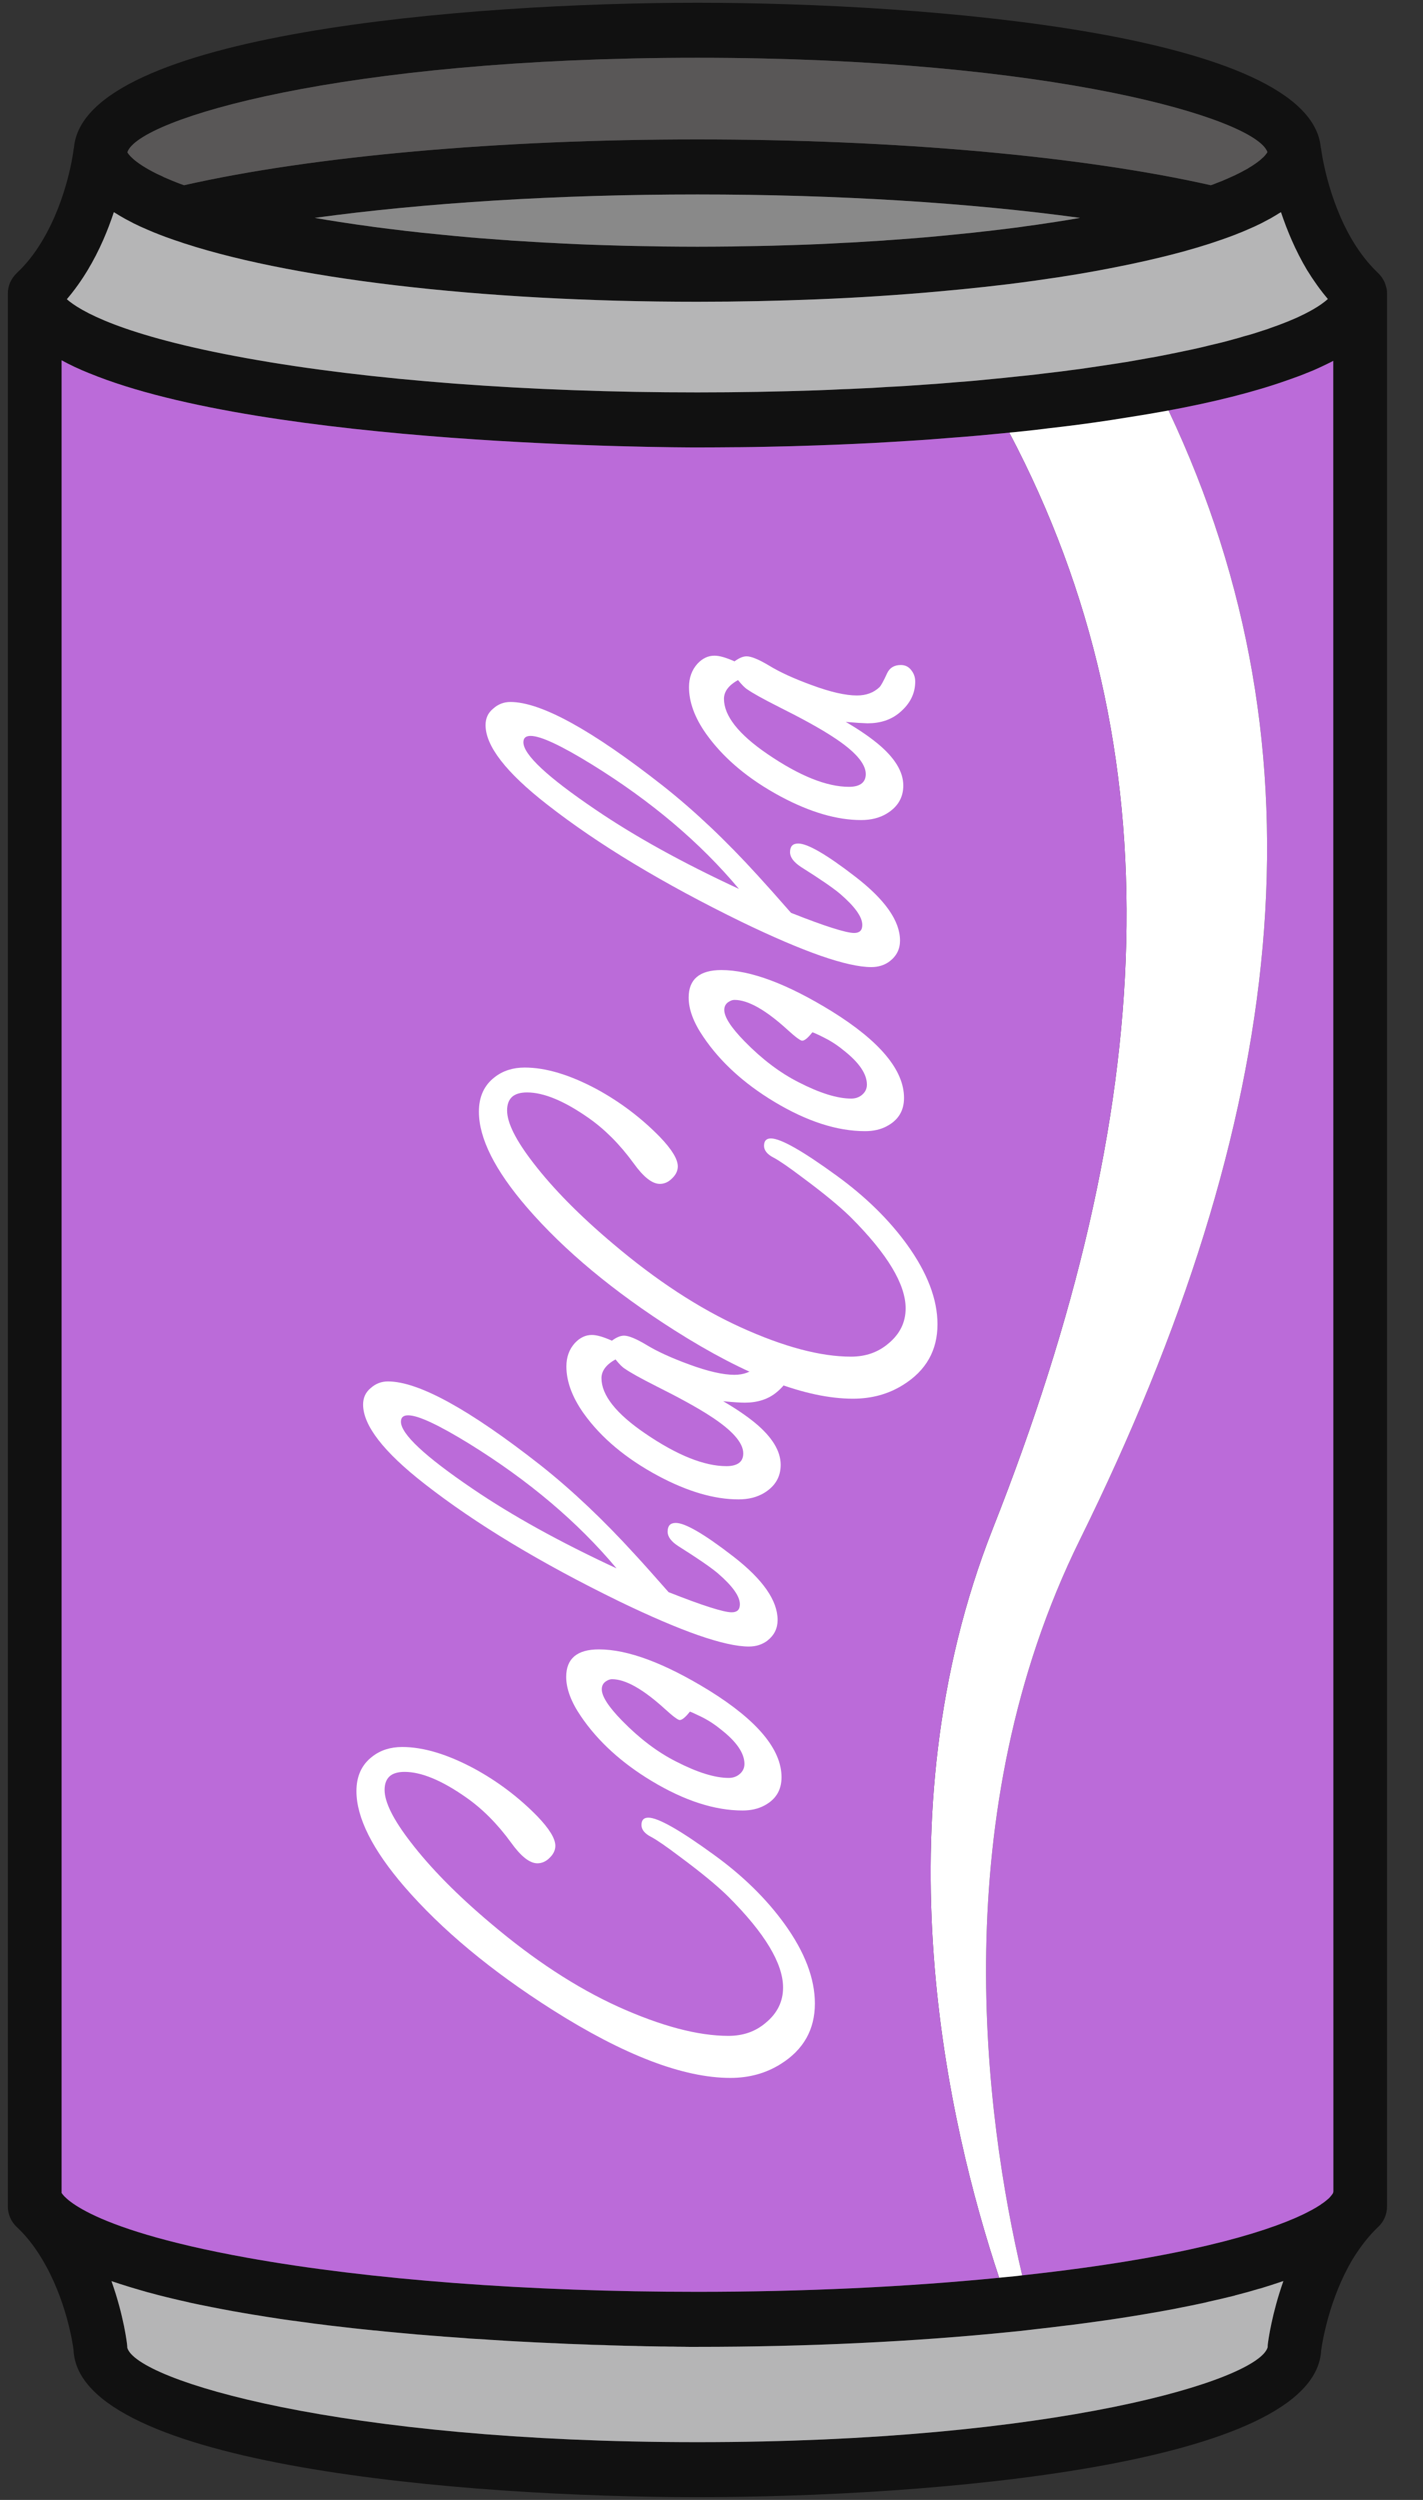 <svg width="37" height="65" viewBox="0 0 37 65" fill="none" xmlns="http://www.w3.org/2000/svg">
<rect x="0" y="0" width="37" height="65" fill="#333333" stroke="none"/>
<g clip-path="url(#clip0_75124_6641)">
<path d="M36.064 7.628V57.372C36.064 57.572 35.983 57.764 35.838 57.898C35.6 58.124 35.377 58.405 35.175 58.734C34.563 59.755 34.381 60.903 34.353 61.103C34.208 64.122 24.113 64.928 18.133 64.928C12.147 64.928 2.032 64.119 1.912 61.097C1.89 60.917 1.714 59.764 1.09 58.731C0.895 58.405 0.674 58.124 0.433 57.901C0.288 57.764 0.204 57.572 0.204 57.372V7.631C0.204 7.528 0.226 7.434 0.263 7.345C0.266 7.336 0.271 7.331 0.274 7.325C0.291 7.288 0.31 7.253 0.333 7.222C0.341 7.208 0.349 7.199 0.358 7.188C0.377 7.162 0.4 7.136 0.425 7.113C0.428 7.11 0.431 7.105 0.433 7.102C0.677 6.876 0.897 6.598 1.09 6.275C1.767 5.153 1.915 3.889 1.915 3.874C1.918 3.863 1.923 3.848 1.923 3.837C2.189 0.87 12.189 0.072 18.133 0.072C24.079 0.072 34.077 0.87 34.342 3.837C34.345 3.848 34.351 3.86 34.351 3.874C34.353 3.886 34.51 5.162 35.178 6.272C35.368 6.587 35.584 6.861 35.818 7.085L35.83 7.096C35.832 7.099 35.835 7.102 35.838 7.105L35.841 7.107C35.871 7.139 35.899 7.17 35.927 7.208C35.933 7.213 35.936 7.222 35.941 7.23C35.961 7.262 35.98 7.293 35.997 7.328C36 7.336 36.006 7.345 36.008 7.356C36.022 7.391 36.034 7.428 36.042 7.465C36.045 7.474 36.047 7.482 36.05 7.491C36.05 7.497 36.053 7.505 36.056 7.511C36.062 7.551 36.064 7.588 36.064 7.628ZM34.669 56.974L34.666 9.382C34.658 9.388 34.65 9.391 34.641 9.396C34.524 9.457 34.392 9.52 34.255 9.582C34.18 9.617 34.085 9.657 33.981 9.697C33.839 9.757 33.68 9.814 33.509 9.874C33.501 9.877 33.492 9.88 33.484 9.883C32.592 10.2 31.53 10.461 30.384 10.673C30.031 10.738 29.671 10.799 29.302 10.856C28.776 10.942 28.222 11.022 27.633 11.093L27.264 11.136C27.023 11.168 26.771 11.196 26.514 11.222C26.425 11.231 26.335 11.242 26.243 11.248C26.14 11.259 26.039 11.271 25.936 11.279C25.645 11.308 25.343 11.336 25.041 11.359L24.781 11.379C24.563 11.396 24.342 11.414 24.121 11.431C23.976 11.442 23.811 11.451 23.646 11.462C23.498 11.471 23.338 11.482 23.173 11.491C22.86 11.511 22.533 11.528 22.206 11.543C21.893 11.557 21.58 11.568 21.258 11.58C20.814 11.597 20.364 11.608 19.908 11.617C19.676 11.623 19.441 11.625 19.204 11.628H19.137C18.804 11.631 18.468 11.634 18.133 11.634C17.56 11.634 6.942 11.605 2.323 9.706C2.32 9.706 2.32 9.706 2.32 9.706C2.06 9.6 1.82 9.488 1.602 9.368V57.017C1.608 57.017 2.032 57.91 6.424 58.702C9.598 59.275 13.755 59.589 18.133 59.589C20.859 59.589 23.568 59.463 25.98 59.223C26.039 59.217 26.095 59.212 26.151 59.206C26.296 59.192 26.439 59.18 26.579 59.16C26.607 59.16 26.634 59.154 26.662 59.151C30.727 58.705 32.858 58.064 33.873 57.581C33.875 57.578 33.875 57.578 33.878 57.578C33.923 57.555 33.968 57.535 34.01 57.512C34.015 57.509 34.021 57.506 34.026 57.503C34.063 57.483 34.099 57.466 34.13 57.449C34.141 57.443 34.149 57.438 34.158 57.432C34.186 57.418 34.214 57.4 34.239 57.386C34.25 57.377 34.261 57.372 34.27 57.366C34.292 57.352 34.314 57.337 34.334 57.326C34.345 57.317 34.356 57.309 34.367 57.3C34.384 57.292 34.401 57.28 34.415 57.269C34.426 57.26 34.437 57.252 34.448 57.243C34.46 57.234 34.474 57.223 34.485 57.214C34.496 57.206 34.504 57.197 34.516 57.189C34.524 57.18 34.535 57.172 34.544 57.166L34.569 57.14C34.577 57.131 34.583 57.126 34.588 57.117C34.597 57.109 34.605 57.1 34.611 57.091C34.616 57.086 34.622 57.08 34.624 57.074C34.63 57.069 34.636 57.06 34.641 57.051C34.644 57.046 34.65 57.04 34.653 57.037C34.655 57.028 34.658 57.023 34.661 57.017C34.664 57.011 34.666 57.005 34.666 57.003C34.666 56.994 34.669 56.983 34.669 56.974ZM34.527 7.774C34.334 7.548 34.155 7.296 33.987 7.024C33.682 6.515 33.464 5.986 33.308 5.517C33.297 5.522 33.283 5.531 33.269 5.539C33.193 5.588 33.112 5.634 33.028 5.683C33.003 5.697 32.978 5.708 32.953 5.723C32.849 5.78 32.743 5.834 32.628 5.886C32.614 5.891 32.598 5.9 32.584 5.906C32.48 5.951 32.371 6 32.259 6.046C32.226 6.057 32.192 6.072 32.159 6.086C32.027 6.137 31.896 6.186 31.753 6.235C30.987 6.504 30.068 6.738 29.025 6.944C28.385 7.073 27.7 7.188 26.973 7.288C26.928 7.296 26.881 7.302 26.833 7.308C26.053 7.416 25.226 7.505 24.362 7.582C23.363 7.671 22.318 7.74 21.236 7.783C20.23 7.823 19.192 7.846 18.133 7.846C12.497 7.846 7.406 7.245 4.515 6.235C4.372 6.186 4.238 6.137 4.11 6.086C4.076 6.072 4.043 6.057 4.009 6.046C3.897 6 3.788 5.951 3.685 5.906C3.671 5.9 3.654 5.891 3.64 5.886C3.525 5.834 3.419 5.78 3.316 5.723C3.291 5.711 3.265 5.697 3.24 5.683C3.156 5.637 3.078 5.588 3.003 5.542C2.989 5.534 2.972 5.525 2.961 5.517C2.807 5.986 2.589 6.512 2.281 7.022C2.116 7.296 1.935 7.551 1.739 7.78C2.063 8.066 3.12 8.721 6.427 9.316C9.598 9.889 13.758 10.203 18.133 10.203C19.19 10.203 20.23 10.183 21.247 10.149C21.476 10.14 21.697 10.132 21.918 10.12C22.03 10.117 22.142 10.112 22.251 10.106C22.536 10.095 22.818 10.08 23.095 10.06C23.255 10.052 23.408 10.046 23.559 10.035C23.618 10.032 23.671 10.026 23.727 10.023C23.797 10.02 23.867 10.014 23.939 10.009C23.965 10.006 23.99 10.006 24.015 10.003C24.247 9.989 24.462 9.972 24.675 9.954L24.912 9.934C24.921 9.934 24.932 9.934 24.943 9.932C25.234 9.912 25.525 9.883 25.807 9.854C26.003 9.837 26.187 9.817 26.372 9.797C26.62 9.771 26.861 9.748 27.099 9.717L27.434 9.677C27.482 9.671 27.529 9.665 27.577 9.66C27.742 9.637 27.904 9.617 28.063 9.597C28.169 9.58 28.273 9.565 28.376 9.551C28.474 9.537 28.572 9.522 28.667 9.508C28.807 9.488 28.944 9.465 29.081 9.445C29.148 9.434 29.215 9.422 29.279 9.414C29.38 9.396 29.478 9.379 29.576 9.362C29.693 9.342 29.813 9.319 29.928 9.299L29.984 9.291C30.112 9.265 30.244 9.242 30.367 9.216C30.398 9.21 30.431 9.205 30.462 9.196C30.512 9.188 30.557 9.179 30.604 9.168C30.677 9.153 30.75 9.139 30.822 9.122C30.884 9.11 30.943 9.096 31.001 9.085C31.063 9.07 31.116 9.059 31.172 9.047C31.203 9.039 31.236 9.033 31.267 9.025C31.32 9.013 31.37 8.999 31.421 8.987C31.658 8.933 31.874 8.879 32.078 8.821C32.175 8.796 32.262 8.77 32.346 8.744C32.458 8.716 32.561 8.684 32.659 8.653C32.721 8.633 32.779 8.615 32.835 8.595C32.858 8.59 32.88 8.581 32.9 8.575C32.953 8.558 33.003 8.541 33.053 8.521C33.12 8.498 33.182 8.475 33.246 8.452C33.255 8.449 33.266 8.447 33.274 8.441C33.299 8.432 33.322 8.424 33.344 8.415C33.408 8.389 33.47 8.366 33.529 8.341C33.545 8.335 33.562 8.326 33.576 8.321C33.643 8.292 33.708 8.266 33.766 8.238C33.769 8.238 33.769 8.235 33.772 8.235C34.18 8.046 34.404 7.886 34.527 7.774ZM33.369 59.309C33.355 59.315 33.339 59.32 33.325 59.323C33.148 59.383 32.967 59.443 32.774 59.501C32.763 59.504 32.749 59.506 32.737 59.509C32.539 59.569 32.332 59.627 32.117 59.681C32.108 59.684 32.1 59.687 32.092 59.689C31.876 59.744 31.653 59.795 31.421 59.847C31.395 59.852 31.37 59.861 31.342 59.867C31.119 59.916 30.887 59.964 30.646 60.01C30.61 60.019 30.571 60.024 30.535 60.033C30.297 60.079 30.051 60.121 29.799 60.164C29.755 60.173 29.71 60.179 29.665 60.187C29.411 60.23 29.151 60.27 28.882 60.31C28.835 60.316 28.79 60.322 28.742 60.33C28.468 60.37 28.186 60.408 27.895 60.445C27.856 60.45 27.817 60.456 27.778 60.459C27.487 60.496 27.191 60.531 26.883 60.565C26.866 60.568 26.85 60.571 26.833 60.571C26.825 60.574 26.816 60.574 26.811 60.574C26.643 60.596 26.467 60.614 26.285 60.631C23.788 60.886 20.968 61.02 18.133 61.02H17.923C17.881 61.02 17.831 61.02 17.778 61.017H17.719C17.657 61.017 17.596 61.017 17.523 61.014C17.521 61.014 17.518 61.014 17.518 61.014C17.448 61.014 17.372 61.014 17.291 61.011H17.21C17.126 61.008 17.043 61.008 16.95 61.006H16.931C16.841 61.006 16.746 61.003 16.651 61C16.612 61 16.576 61 16.537 60.997C16.436 60.994 16.335 60.994 16.226 60.991C16.212 60.989 16.198 60.989 16.184 60.989C16.078 60.986 15.966 60.983 15.851 60.98C15.81 60.977 15.768 60.977 15.723 60.974C15.617 60.971 15.508 60.968 15.393 60.966C15.357 60.963 15.32 60.963 15.284 60.96C15.169 60.957 15.052 60.951 14.934 60.948C14.884 60.946 14.837 60.943 14.789 60.943C14.669 60.937 14.546 60.931 14.423 60.925C14.378 60.925 14.336 60.923 14.291 60.92C14.166 60.914 14.04 60.908 13.911 60.903L13.752 60.894C13.623 60.888 13.495 60.88 13.363 60.874C13.31 60.871 13.257 60.868 13.204 60.865C13.073 60.857 12.941 60.848 12.807 60.84C12.748 60.837 12.69 60.834 12.631 60.828C12.491 60.82 12.348 60.811 12.206 60.803C12.161 60.8 12.114 60.794 12.069 60.791C11.926 60.782 11.784 60.771 11.638 60.76C11.577 60.757 11.515 60.751 11.454 60.745C11.309 60.737 11.163 60.722 11.018 60.711C10.967 60.708 10.917 60.702 10.867 60.7C10.722 60.685 10.573 60.674 10.425 60.659C10.364 60.654 10.302 60.648 10.241 60.642C10.087 60.628 9.933 60.614 9.779 60.596C9.737 60.594 9.695 60.591 9.656 60.585C9.5 60.568 9.343 60.554 9.187 60.536C9.128 60.528 9.072 60.522 9.013 60.516C8.857 60.499 8.7 60.479 8.544 60.462C8.502 60.456 8.46 60.45 8.418 60.445C8.264 60.428 8.11 60.408 7.957 60.385C7.898 60.379 7.842 60.37 7.783 60.362C7.624 60.342 7.462 60.319 7.302 60.296C7.272 60.29 7.241 60.285 7.213 60.282C7.054 60.259 6.897 60.233 6.74 60.207C6.687 60.199 6.634 60.19 6.581 60.182C6.419 60.156 6.26 60.127 6.1 60.099C6.078 60.096 6.055 60.093 6.033 60.087C5.877 60.059 5.72 60.03 5.566 59.998C5.519 59.99 5.468 59.981 5.421 59.97C5.261 59.938 5.105 59.907 4.951 59.873C4.937 59.87 4.92 59.867 4.904 59.861C4.753 59.83 4.604 59.792 4.456 59.758C4.414 59.747 4.37 59.738 4.328 59.727C4.174 59.689 4.023 59.649 3.875 59.609C3.869 59.609 3.861 59.606 3.852 59.604C3.71 59.563 3.57 59.523 3.43 59.481C3.394 59.469 3.355 59.458 3.316 59.446C3.176 59.403 3.036 59.358 2.902 59.312C2.902 59.312 2.902 59.312 2.899 59.312C3.223 60.222 3.305 60.954 3.305 60.966C3.307 60.991 3.31 61.017 3.31 61.043C3.548 61.89 8.848 63.498 18.133 63.498C27.42 63.498 32.721 61.89 32.961 61.029C32.961 61 32.961 60.983 32.964 60.954C32.978 60.845 33.07 60.156 33.369 59.309ZM32.953 3.957C32.953 3.957 32.953 3.954 32.953 3.957C32.654 3.087 27.359 1.502 18.133 1.502C8.885 1.502 3.587 3.096 3.313 3.96C3.33 3.992 3.458 4.212 4.076 4.518C4.079 4.518 4.079 4.518 4.082 4.521C4.129 4.544 4.18 4.567 4.233 4.59C4.244 4.595 4.252 4.601 4.263 4.607C4.311 4.627 4.361 4.65 4.412 4.67C4.431 4.678 4.451 4.687 4.47 4.695C4.523 4.715 4.579 4.738 4.635 4.761C4.66 4.77 4.68 4.778 4.705 4.787C4.73 4.796 4.758 4.807 4.786 4.816C8.127 4.06 12.972 3.625 18.133 3.625C23.296 3.625 28.139 4.06 31.482 4.816C31.507 4.807 31.532 4.798 31.558 4.79C31.586 4.778 31.611 4.77 31.636 4.758C31.686 4.738 31.737 4.718 31.784 4.701C31.815 4.687 31.84 4.675 31.868 4.664C31.91 4.647 31.949 4.63 31.985 4.612C32.013 4.601 32.038 4.59 32.064 4.578C32.1 4.561 32.134 4.547 32.164 4.529C32.19 4.518 32.212 4.507 32.234 4.495C32.265 4.481 32.293 4.464 32.321 4.449C32.34 4.438 32.36 4.426 32.38 4.418C32.408 4.404 32.43 4.389 32.455 4.375C32.472 4.363 32.489 4.355 32.505 4.343C32.528 4.329 32.55 4.318 32.57 4.303C32.584 4.295 32.598 4.283 32.612 4.275C32.631 4.263 32.648 4.249 32.665 4.238C32.679 4.229 32.69 4.22 32.701 4.212C32.718 4.2 32.732 4.186 32.749 4.175C32.757 4.169 32.765 4.16 32.774 4.155C32.793 4.137 32.813 4.12 32.83 4.103C32.835 4.1 32.838 4.097 32.841 4.095L32.891 4.043C32.897 4.034 32.902 4.029 32.908 4.02C32.914 4.014 32.916 4.012 32.919 4.006C32.925 4 32.928 3.994 32.933 3.989C32.936 3.986 32.939 3.98 32.941 3.977C32.944 3.974 32.944 3.969 32.947 3.966C32.95 3.963 32.95 3.96 32.953 3.957ZM27.44 5.771C27.66 5.737 27.873 5.703 28.083 5.665C25.22 5.273 21.762 5.056 18.133 5.056C14.507 5.056 11.049 5.273 8.183 5.665C8.393 5.703 8.608 5.737 8.829 5.771C8.885 5.78 8.943 5.788 9.002 5.797C9.201 5.828 9.399 5.857 9.603 5.883C9.648 5.889 9.693 5.897 9.74 5.903C9.981 5.934 10.227 5.966 10.475 5.994C10.534 6.003 10.593 6.009 10.652 6.014C10.864 6.04 11.076 6.063 11.295 6.083C11.351 6.089 11.406 6.095 11.462 6.1C11.722 6.126 11.988 6.152 12.254 6.175C12.309 6.178 12.365 6.183 12.421 6.189C12.648 6.206 12.877 6.223 13.106 6.24C13.173 6.243 13.238 6.249 13.302 6.255C13.579 6.272 13.858 6.289 14.138 6.306C14.185 6.309 14.233 6.309 14.28 6.312C14.524 6.326 14.77 6.338 15.016 6.349C15.088 6.352 15.164 6.355 15.236 6.358C15.524 6.369 15.815 6.378 16.106 6.386C16.137 6.386 16.167 6.389 16.198 6.389C16.464 6.395 16.732 6.401 17.001 6.404C17.079 6.406 17.157 6.406 17.235 6.409C17.535 6.412 17.834 6.415 18.133 6.415C18.435 6.415 18.734 6.412 19.033 6.409C19.111 6.406 19.19 6.406 19.268 6.404C19.536 6.401 19.805 6.395 20.07 6.389C20.101 6.389 20.132 6.386 20.16 6.386C20.453 6.378 20.744 6.369 21.032 6.358C21.105 6.355 21.177 6.352 21.253 6.349C21.499 6.338 21.742 6.326 21.985 6.312C22.033 6.309 22.083 6.309 22.131 6.306C22.41 6.289 22.69 6.272 22.964 6.255C23.031 6.249 23.095 6.243 23.162 6.24C23.392 6.223 23.621 6.206 23.844 6.189C23.9 6.183 23.959 6.178 24.015 6.175C24.28 6.152 24.546 6.126 24.806 6.1C24.862 6.095 24.918 6.089 24.974 6.083C25.189 6.063 25.404 6.04 25.614 6.014C25.673 6.009 25.734 6.003 25.793 5.994C26.042 5.966 26.288 5.934 26.528 5.903C26.576 5.897 26.62 5.889 26.665 5.883C26.869 5.857 27.068 5.828 27.264 5.797C27.322 5.788 27.381 5.78 27.44 5.771Z" fill="#111111"/>
<path d="M33.986 7.024C34.154 7.296 34.333 7.548 34.526 7.774C34.403 7.886 34.179 8.046 33.771 8.235C33.768 8.235 33.768 8.238 33.766 8.238C33.707 8.266 33.643 8.292 33.575 8.321C33.562 8.326 33.545 8.335 33.528 8.341C33.469 8.366 33.408 8.389 33.343 8.415C33.321 8.424 33.299 8.432 33.274 8.441C33.265 8.447 33.254 8.449 33.246 8.452C33.181 8.475 33.12 8.498 33.053 8.521C33.002 8.541 32.952 8.558 32.899 8.575C32.879 8.581 32.857 8.59 32.835 8.595C32.779 8.615 32.72 8.633 32.658 8.653C32.561 8.684 32.457 8.716 32.345 8.744C32.261 8.77 32.175 8.796 32.077 8.821C31.873 8.879 31.658 8.933 31.42 8.987C31.37 8.999 31.319 9.013 31.266 9.025C31.235 9.033 31.202 9.039 31.171 9.047C31.115 9.059 31.062 9.07 31.001 9.085C30.942 9.096 30.883 9.11 30.822 9.122C30.749 9.139 30.676 9.153 30.604 9.168C30.556 9.179 30.511 9.188 30.461 9.196C30.43 9.205 30.397 9.211 30.366 9.216C30.243 9.242 30.112 9.265 29.983 9.291L29.927 9.299C29.812 9.319 29.692 9.342 29.575 9.362C29.477 9.379 29.379 9.397 29.279 9.414C29.214 9.422 29.147 9.434 29.08 9.445C28.943 9.465 28.806 9.488 28.666 9.508C28.571 9.522 28.473 9.537 28.375 9.551C28.272 9.565 28.169 9.58 28.062 9.597C27.903 9.617 27.741 9.637 27.576 9.66C27.528 9.665 27.481 9.671 27.433 9.677L27.098 9.717C26.86 9.748 26.62 9.771 26.371 9.797C26.186 9.817 26.002 9.837 25.806 9.854C25.524 9.883 25.233 9.912 24.942 9.932C24.931 9.934 24.92 9.934 24.912 9.934L24.674 9.954C24.462 9.972 24.246 9.989 24.014 10.003C23.989 10.006 23.964 10.006 23.939 10.009C23.866 10.015 23.796 10.02 23.726 10.023C23.67 10.026 23.617 10.032 23.559 10.035C23.408 10.046 23.254 10.052 23.095 10.06C22.818 10.08 22.535 10.095 22.25 10.106C22.141 10.112 22.029 10.118 21.918 10.12C21.697 10.132 21.476 10.14 21.247 10.149C20.229 10.183 19.189 10.203 18.132 10.203C13.757 10.203 9.597 9.889 6.427 9.316C3.119 8.721 2.063 8.066 1.738 7.78C1.934 7.551 2.116 7.296 2.281 7.022C2.588 6.512 2.806 5.986 2.96 5.517C2.971 5.525 2.988 5.534 3.002 5.542C3.077 5.588 3.156 5.637 3.24 5.683C3.265 5.697 3.29 5.711 3.315 5.723C3.418 5.78 3.525 5.834 3.639 5.886C3.653 5.891 3.67 5.9 3.684 5.906C3.788 5.952 3.897 6 4.008 6.046C4.042 6.057 4.075 6.072 4.109 6.086C4.238 6.138 4.372 6.186 4.514 6.235C7.405 7.245 12.496 7.846 18.132 7.846C19.192 7.846 20.229 7.823 21.235 7.783C22.317 7.74 23.363 7.671 24.361 7.582C25.225 7.505 26.052 7.417 26.832 7.308C26.88 7.302 26.927 7.296 26.972 7.288C27.699 7.188 28.384 7.073 29.024 6.944C30.067 6.738 30.987 6.504 31.753 6.235C31.895 6.186 32.027 6.138 32.158 6.086C32.192 6.072 32.225 6.057 32.259 6.046C32.371 6 32.48 5.952 32.583 5.906C32.597 5.9 32.614 5.891 32.628 5.886C32.742 5.834 32.849 5.78 32.952 5.723C32.977 5.708 33.002 5.697 33.028 5.683C33.111 5.634 33.193 5.588 33.268 5.539C33.282 5.531 33.296 5.522 33.307 5.517C33.464 5.986 33.682 6.515 33.986 7.024Z" fill="#B5B5B6"/>
<path d="M33.325 59.323C33.339 59.32 33.356 59.315 33.37 59.309C33.07 60.156 32.978 60.845 32.964 60.954C32.961 60.983 32.961 61 32.961 61.029C32.721 61.89 27.42 63.498 18.133 63.498C8.849 63.498 3.548 61.89 3.31 61.043C3.31 61.017 3.308 60.991 3.305 60.966C3.305 60.954 3.224 60.222 2.899 59.312C2.902 59.312 2.902 59.312 2.902 59.312C3.036 59.358 3.176 59.403 3.316 59.446C3.355 59.458 3.394 59.469 3.431 59.481C3.57 59.523 3.71 59.564 3.853 59.604C3.861 59.606 3.87 59.609 3.875 59.609C4.023 59.649 4.174 59.69 4.328 59.727C4.37 59.738 4.415 59.747 4.457 59.758C4.605 59.792 4.753 59.83 4.904 59.861C4.921 59.867 4.937 59.87 4.951 59.873C5.105 59.907 5.262 59.938 5.421 59.97C5.469 59.981 5.519 59.99 5.566 59.998C5.72 60.03 5.877 60.059 6.033 60.087C6.056 60.093 6.078 60.096 6.1 60.099C6.26 60.127 6.419 60.156 6.581 60.182C6.634 60.19 6.688 60.199 6.741 60.207C6.897 60.233 7.054 60.259 7.213 60.282C7.241 60.285 7.272 60.29 7.303 60.296C7.462 60.319 7.624 60.342 7.783 60.362C7.842 60.37 7.898 60.379 7.957 60.385C8.111 60.408 8.264 60.428 8.418 60.445C8.46 60.451 8.502 60.456 8.544 60.462C8.7 60.479 8.857 60.499 9.014 60.516C9.072 60.522 9.128 60.528 9.187 60.536C9.343 60.554 9.5 60.568 9.657 60.585C9.696 60.591 9.738 60.594 9.78 60.596C9.933 60.614 10.087 60.628 10.241 60.642C10.302 60.648 10.364 60.654 10.425 60.659C10.574 60.674 10.722 60.685 10.867 60.7C10.917 60.702 10.968 60.708 11.018 60.711C11.163 60.722 11.309 60.737 11.454 60.745C11.516 60.751 11.577 60.757 11.639 60.76C11.784 60.771 11.927 60.782 12.069 60.791C12.114 60.794 12.162 60.8 12.206 60.803C12.349 60.811 12.491 60.82 12.631 60.828C12.69 60.834 12.749 60.837 12.807 60.84C12.941 60.848 13.073 60.857 13.204 60.865C13.257 60.868 13.31 60.871 13.364 60.874C13.495 60.88 13.624 60.888 13.752 60.894L13.912 60.903C14.04 60.908 14.166 60.914 14.292 60.92C14.336 60.923 14.379 60.925 14.423 60.925C14.546 60.931 14.669 60.937 14.789 60.943C14.837 60.943 14.884 60.946 14.935 60.948C15.052 60.951 15.17 60.957 15.284 60.96C15.321 60.963 15.357 60.963 15.393 60.966C15.508 60.968 15.617 60.971 15.723 60.974C15.768 60.977 15.81 60.977 15.852 60.98C15.966 60.983 16.078 60.986 16.184 60.989C16.198 60.989 16.212 60.989 16.226 60.991C16.335 60.994 16.436 60.994 16.537 60.997C16.576 61 16.612 61 16.651 61C16.746 61.003 16.841 61.006 16.931 61.006H16.951C17.043 61.008 17.127 61.008 17.21 61.011H17.292C17.373 61.014 17.448 61.014 17.518 61.014C17.518 61.014 17.521 61.014 17.524 61.014C17.596 61.017 17.658 61.017 17.719 61.017H17.778C17.831 61.02 17.881 61.02 17.923 61.02H18.133C20.968 61.02 23.789 60.886 26.285 60.631C26.467 60.614 26.643 60.596 26.811 60.574C26.817 60.574 26.825 60.574 26.833 60.571C26.85 60.571 26.867 60.568 26.884 60.565C27.191 60.531 27.487 60.496 27.778 60.459C27.817 60.456 27.857 60.451 27.896 60.445C28.186 60.408 28.469 60.37 28.743 60.33C28.79 60.322 28.835 60.316 28.883 60.31C29.151 60.27 29.411 60.23 29.665 60.187C29.71 60.179 29.755 60.173 29.799 60.164C30.051 60.121 30.297 60.079 30.535 60.033C30.571 60.024 30.61 60.019 30.647 60.01C30.887 59.964 31.119 59.916 31.343 59.867C31.371 59.861 31.396 59.852 31.421 59.847C31.653 59.795 31.877 59.744 32.092 59.69C32.1 59.687 32.109 59.684 32.117 59.681C32.332 59.627 32.539 59.569 32.738 59.509C32.749 59.506 32.763 59.504 32.774 59.501C32.967 59.443 33.149 59.383 33.325 59.323Z" fill="#B5B5B6"/>
<path d="M32.955 3.954C32.952 3.954 32.952 3.957 32.955 3.954C32.95 3.96 32.95 3.963 32.947 3.966C32.944 3.969 32.944 3.974 32.941 3.977C32.938 3.98 32.935 3.986 32.933 3.989C32.927 3.994 32.924 4 32.919 4.006C32.916 4.012 32.913 4.014 32.908 4.02C32.902 4.029 32.896 4.034 32.891 4.043L32.84 4.095C32.838 4.097 32.835 4.1 32.829 4.103C32.812 4.12 32.793 4.137 32.773 4.155C32.765 4.16 32.757 4.169 32.748 4.175C32.731 4.186 32.718 4.2 32.701 4.212C32.69 4.22 32.678 4.229 32.664 4.238C32.648 4.249 32.631 4.263 32.611 4.275C32.597 4.283 32.583 4.295 32.569 4.303C32.55 4.318 32.527 4.329 32.505 4.343C32.488 4.355 32.471 4.363 32.455 4.375C32.429 4.389 32.407 4.404 32.379 4.418C32.36 4.426 32.34 4.438 32.321 4.449C32.292 4.464 32.265 4.481 32.234 4.495C32.212 4.507 32.189 4.518 32.164 4.529C32.133 4.547 32.1 4.561 32.063 4.578C32.038 4.59 32.013 4.601 31.985 4.612C31.949 4.63 31.91 4.647 31.868 4.664C31.84 4.675 31.814 4.687 31.784 4.701C31.736 4.718 31.686 4.738 31.636 4.758C31.61 4.77 31.585 4.778 31.557 4.79C31.532 4.798 31.507 4.807 31.482 4.816C28.138 4.06 23.296 3.625 18.132 3.625C12.972 3.625 8.127 4.06 4.786 4.816C4.758 4.807 4.73 4.796 4.705 4.787C4.68 4.778 4.66 4.77 4.635 4.761C4.579 4.738 4.523 4.715 4.47 4.695C4.45 4.687 4.431 4.678 4.411 4.67C4.361 4.65 4.311 4.627 4.263 4.607C4.252 4.601 4.243 4.595 4.232 4.59C4.179 4.567 4.129 4.544 4.081 4.521C4.079 4.518 4.079 4.518 4.076 4.518C3.458 4.212 3.329 3.992 3.312 3.96C3.586 3.096 8.884 1.502 18.132 1.502C27.358 1.502 32.653 3.087 32.955 3.954Z" fill="#595757"/>
<path d="M28.082 5.665C27.873 5.703 27.66 5.737 27.439 5.771C27.381 5.78 27.322 5.788 27.263 5.797C27.067 5.828 26.869 5.857 26.665 5.883C26.62 5.889 26.575 5.897 26.528 5.903C26.288 5.934 26.041 5.966 25.793 5.994C25.734 6.003 25.672 6.009 25.614 6.014C25.404 6.04 25.189 6.063 24.974 6.083C24.918 6.089 24.862 6.095 24.806 6.1C24.546 6.126 24.28 6.152 24.015 6.175C23.959 6.178 23.9 6.183 23.844 6.189C23.62 6.206 23.391 6.223 23.162 6.24C23.095 6.243 23.03 6.249 22.963 6.255C22.689 6.272 22.41 6.289 22.13 6.306C22.083 6.309 22.032 6.309 21.985 6.312C21.742 6.326 21.498 6.338 21.252 6.349C21.177 6.352 21.104 6.355 21.032 6.358C20.744 6.369 20.453 6.378 20.159 6.386C20.131 6.386 20.101 6.389 20.07 6.389C19.804 6.395 19.536 6.401 19.267 6.404C19.189 6.406 19.111 6.406 19.033 6.409C18.733 6.412 18.434 6.415 18.132 6.415C17.833 6.415 17.534 6.412 17.235 6.409C17.157 6.406 17.078 6.406 17 6.404C16.732 6.401 16.463 6.395 16.198 6.389C16.167 6.389 16.136 6.386 16.106 6.386C15.815 6.378 15.524 6.369 15.236 6.358C15.163 6.355 15.088 6.352 15.015 6.349C14.769 6.338 14.523 6.326 14.28 6.312C14.232 6.309 14.185 6.309 14.137 6.306C13.858 6.289 13.578 6.272 13.302 6.255C13.237 6.249 13.173 6.243 13.106 6.24C12.877 6.223 12.647 6.206 12.421 6.189C12.365 6.183 12.309 6.178 12.253 6.175C11.988 6.152 11.722 6.126 11.462 6.1C11.406 6.095 11.35 6.089 11.294 6.083C11.076 6.063 10.864 6.04 10.651 6.014C10.592 6.009 10.534 6.003 10.475 5.994C10.226 5.966 9.98 5.934 9.74 5.903C9.692 5.897 9.648 5.889 9.603 5.883C9.399 5.857 9.2 5.828 9.002 5.797C8.943 5.788 8.884 5.78 8.828 5.771C8.608 5.737 8.392 5.703 8.183 5.665C11.048 5.273 14.506 5.056 18.132 5.056C21.761 5.056 25.22 5.273 28.082 5.665Z" fill="#898989"/>
<path d="M34.669 56.974C34.669 56.983 34.666 56.994 34.666 57.003C34.666 57.006 34.663 57.011 34.66 57.017C34.658 57.023 34.655 57.028 34.652 57.037C34.649 57.04 34.644 57.046 34.641 57.051C34.635 57.06 34.63 57.069 34.624 57.074C34.621 57.08 34.616 57.086 34.61 57.091C34.605 57.1 34.596 57.109 34.588 57.117C34.582 57.126 34.577 57.132 34.568 57.14L34.543 57.166C34.535 57.172 34.523 57.18 34.515 57.189C34.504 57.197 34.496 57.206 34.484 57.214C34.473 57.223 34.459 57.234 34.448 57.243C34.437 57.252 34.426 57.26 34.414 57.269C34.401 57.28 34.384 57.292 34.367 57.3C34.356 57.309 34.345 57.317 34.333 57.326C34.314 57.337 34.291 57.352 34.269 57.366C34.261 57.372 34.249 57.377 34.238 57.386C34.213 57.4 34.185 57.418 34.157 57.432C34.149 57.438 34.141 57.443 34.129 57.449C34.099 57.466 34.062 57.483 34.026 57.503C34.02 57.506 34.015 57.509 34.009 57.512C33.967 57.535 33.922 57.555 33.878 57.578C33.875 57.578 33.875 57.578 33.872 57.581C32.857 58.064 30.727 58.705 26.662 59.151C26.634 59.154 26.606 59.16 26.578 59.16C25.605 55.017 24.557 47.171 28.079 40.032C33.461 29.125 34.602 19.594 30.383 10.673C31.529 10.461 32.592 10.2 33.483 9.883C33.492 9.88 33.5 9.877 33.509 9.874C33.679 9.814 33.839 9.757 33.981 9.697C34.085 9.657 34.18 9.617 34.255 9.582C34.392 9.52 34.523 9.457 34.641 9.397C34.649 9.391 34.658 9.388 34.666 9.382L34.669 56.974Z" fill="#BB6BD9"/>
<path d="M28.079 40.032C24.557 47.171 25.605 55.017 26.578 59.16C26.438 59.18 26.296 59.192 26.151 59.206C26.095 59.212 26.039 59.217 25.98 59.223C24.66 55.263 22.818 47.337 25.815 39.743C30.123 28.839 30.615 19.537 26.243 11.248C26.335 11.242 26.424 11.231 26.514 11.222C26.771 11.196 27.023 11.168 27.263 11.136L27.632 11.093C28.222 11.022 28.776 10.942 29.301 10.856C29.67 10.799 30.031 10.738 30.383 10.673C34.602 19.594 33.461 29.125 28.079 40.032Z" fill="white"/>
<path d="M25.98 59.223C23.567 59.463 20.858 59.589 18.132 59.589C13.754 59.589 9.597 59.275 6.424 58.702C2.032 57.91 1.607 57.017 1.602 57.017V9.368C1.82 9.488 2.06 9.6 2.32 9.705C2.32 9.705 2.32 9.705 2.323 9.705C6.941 11.605 17.559 11.634 18.132 11.634C18.468 11.634 18.803 11.631 19.136 11.628H19.203C19.441 11.625 19.676 11.623 19.908 11.617C20.363 11.608 20.814 11.597 21.258 11.58C21.579 11.568 21.893 11.557 22.206 11.542C22.533 11.528 22.86 11.511 23.173 11.491C23.338 11.482 23.497 11.471 23.645 11.462C23.811 11.451 23.975 11.442 24.121 11.431C24.342 11.414 24.562 11.396 24.781 11.379L25.041 11.359C25.343 11.336 25.644 11.308 25.935 11.279C26.039 11.271 26.139 11.259 26.243 11.248C30.615 19.537 30.123 28.839 25.815 39.743C22.818 47.337 24.66 55.263 25.98 59.223Z" fill="#BB6BD9"/>
<path d="M9.268 46.571C9.268 46.181 9.405 45.884 9.676 45.675C9.891 45.506 10.151 45.423 10.459 45.423C11.009 45.423 11.636 45.612 12.34 45.99C12.947 46.322 13.492 46.734 13.973 47.226C14.286 47.552 14.44 47.807 14.44 47.992C14.44 48.116 14.381 48.227 14.261 48.333C14.177 48.407 14.079 48.447 13.973 48.447C13.774 48.447 13.548 48.27 13.293 47.915C12.93 47.415 12.533 47.02 12.102 46.722C11.479 46.287 10.951 46.07 10.52 46.07C10.344 46.07 10.213 46.11 10.129 46.187C10.045 46.264 10 46.382 10 46.539C10 46.859 10.226 47.312 10.679 47.898C11.191 48.565 11.884 49.272 12.765 50.013C13.883 50.96 14.982 51.678 16.067 52.173C17.188 52.679 18.147 52.934 18.941 52.934C19.321 52.934 19.645 52.822 19.911 52.593C20.213 52.345 20.361 52.038 20.361 51.678C20.361 51.051 19.886 50.261 18.932 49.309C18.644 49.026 18.222 48.679 17.674 48.273C17.322 48.007 17.073 47.835 16.925 47.758C16.76 47.672 16.679 47.569 16.679 47.452C16.679 47.323 16.738 47.26 16.858 47.26C17.112 47.26 17.685 47.586 18.577 48.236C19.321 48.776 19.927 49.372 20.397 50.021C20.926 50.754 21.188 51.443 21.188 52.093C21.188 52.771 20.892 53.297 20.294 53.669C19.913 53.907 19.48 54.027 18.991 54.027C17.766 54.027 16.22 53.435 14.353 52.25C12.765 51.24 11.485 50.176 10.514 49.054C9.684 48.09 9.268 47.26 9.268 46.571Z" fill="white"/>
<path d="M14.722 43.6C14.722 43.126 15.004 42.885 15.572 42.885C16.326 42.885 17.282 43.243 18.44 43.955C19.692 44.733 20.321 45.486 20.321 46.21C20.321 46.548 20.168 46.794 19.863 46.951C19.709 47.031 19.525 47.074 19.309 47.074C18.582 47.074 17.794 46.819 16.944 46.307C16.156 45.832 15.544 45.271 15.107 44.628C14.848 44.25 14.722 43.907 14.722 43.6ZM17.937 44.505C17.822 44.651 17.735 44.722 17.674 44.722C17.629 44.722 17.503 44.63 17.299 44.444C16.726 43.921 16.265 43.66 15.913 43.66C15.868 43.66 15.823 43.675 15.776 43.703C15.692 43.749 15.647 43.824 15.647 43.921C15.647 44.107 15.823 44.379 16.175 44.739C16.628 45.203 17.098 45.558 17.579 45.801C18.13 46.084 18.585 46.227 18.949 46.227C19.044 46.227 19.131 46.201 19.203 46.15C19.307 46.075 19.357 45.978 19.357 45.864C19.357 45.586 19.153 45.286 18.745 44.968C18.574 44.828 18.398 44.716 18.216 44.628C18.037 44.542 17.942 44.499 17.937 44.505Z" fill="white"/>
<path d="M17.384 41.397C17.826 41.572 18.183 41.703 18.455 41.789C18.726 41.875 18.916 41.921 19.025 41.921C19.168 41.921 19.238 41.852 19.238 41.712C19.238 41.503 19.045 41.234 18.659 40.902C18.471 40.745 18.133 40.513 17.647 40.207C17.454 40.084 17.359 39.958 17.359 39.824C17.359 39.672 17.429 39.597 17.571 39.597C17.814 39.597 18.309 39.884 19.053 40.459C19.83 41.057 20.219 41.612 20.219 42.121C20.219 42.342 20.129 42.522 19.948 42.662C19.816 42.759 19.66 42.811 19.472 42.811C19.154 42.811 18.715 42.711 18.153 42.516C17.591 42.319 16.909 42.027 16.104 41.638C14.057 40.639 12.368 39.62 11.04 38.582C9.975 37.752 9.441 37.062 9.441 36.519C9.441 36.344 9.506 36.201 9.637 36.092C9.768 35.975 9.917 35.918 10.087 35.918C10.881 35.918 12.204 36.645 14.052 38.095C14.873 38.745 15.695 39.523 16.52 40.43C16.733 40.659 17.02 40.985 17.384 41.397ZM16.031 40.779C15.022 39.572 13.744 38.493 12.204 37.54C11.404 37.048 10.873 36.799 10.613 36.799C10.487 36.799 10.425 36.853 10.425 36.965C10.425 37.285 11.046 37.866 12.287 38.708C13.308 39.403 14.557 40.095 16.031 40.779Z" fill="white"/>
<path d="M18.804 36.433C19.134 36.625 19.41 36.813 19.637 36.999C20.078 37.366 20.299 37.729 20.299 38.087C20.299 38.401 20.154 38.645 19.866 38.819C19.679 38.931 19.458 38.985 19.203 38.985C18.574 38.985 17.878 38.782 17.118 38.376C16.274 37.924 15.622 37.377 15.169 36.739C14.876 36.321 14.727 35.918 14.727 35.529C14.727 35.285 14.8 35.082 14.948 34.919C15.08 34.779 15.225 34.71 15.39 34.71C15.516 34.71 15.689 34.759 15.91 34.859C16.03 34.77 16.134 34.728 16.226 34.728C16.346 34.728 16.542 34.808 16.813 34.971C17.09 35.14 17.459 35.308 17.92 35.477C18.41 35.657 18.801 35.746 19.094 35.746C19.332 35.746 19.528 35.675 19.681 35.529C19.721 35.489 19.788 35.368 19.877 35.171C19.944 35.025 20.064 34.954 20.235 34.954C20.344 34.954 20.431 34.994 20.498 35.077C20.57 35.163 20.61 35.266 20.61 35.383C20.61 35.697 20.473 35.967 20.201 36.193C19.981 36.379 19.701 36.47 19.368 36.47C19.254 36.47 19.066 36.459 18.804 36.433ZM16.005 35.346C15.879 35.414 15.787 35.492 15.728 35.572C15.67 35.652 15.639 35.74 15.639 35.832C15.639 36.273 16.016 36.753 16.771 37.268C17.604 37.838 18.312 38.121 18.89 38.121C19.033 38.121 19.139 38.092 19.215 38.038C19.287 37.984 19.326 37.901 19.326 37.789C19.326 37.512 19.038 37.185 18.46 36.813C18.141 36.605 17.674 36.347 17.056 36.038C16.654 35.835 16.388 35.686 16.257 35.594C16.184 35.552 16.103 35.469 16.005 35.346Z" fill="white"/>
<path d="M12.452 28.905C12.452 28.516 12.589 28.218 12.86 28.009C13.076 27.84 13.336 27.757 13.643 27.757C14.194 27.757 14.82 27.946 15.525 28.324C16.131 28.656 16.676 29.068 17.157 29.56C17.47 29.886 17.624 30.141 17.624 30.327C17.624 30.45 17.566 30.561 17.445 30.667C17.361 30.742 17.264 30.782 17.157 30.782C16.959 30.782 16.732 30.604 16.478 30.25C16.114 29.749 15.717 29.354 15.287 29.056C14.664 28.622 14.135 28.404 13.705 28.404C13.528 28.404 13.397 28.444 13.313 28.521C13.229 28.599 13.185 28.716 13.185 28.873C13.185 29.194 13.411 29.646 13.864 30.233C14.376 30.899 15.069 31.606 15.95 32.347C17.068 33.294 18.166 34.012 19.251 34.507C20.375 35.019 21.334 35.274 22.128 35.274C22.508 35.274 22.832 35.16 23.098 34.934C23.4 34.685 23.548 34.379 23.548 34.018C23.548 33.391 23.073 32.602 22.12 31.649C21.832 31.366 21.41 31.019 20.862 30.613C20.509 30.347 20.261 30.175 20.112 30.098C19.947 30.012 19.866 29.909 19.866 29.792C19.866 29.663 19.925 29.6 20.045 29.6C20.3 29.6 20.873 29.926 21.765 30.576C22.508 31.117 23.115 31.712 23.585 32.361C24.113 33.094 24.376 33.783 24.376 34.433C24.376 35.111 24.079 35.637 23.481 36.009C23.101 36.247 22.668 36.367 22.178 36.367C20.954 36.367 19.408 35.775 17.54 34.59C15.952 33.58 14.672 32.516 13.702 31.394C12.869 30.427 12.452 29.597 12.452 28.905Z" fill="white"/>
<path d="M17.906 25.938C17.906 25.463 18.189 25.222 18.756 25.222C19.511 25.222 20.467 25.58 21.625 26.293C22.877 27.071 23.506 27.823 23.506 28.547C23.506 28.885 23.352 29.131 23.047 29.288C22.894 29.368 22.709 29.411 22.494 29.411C21.767 29.411 20.979 29.157 20.129 28.645C19.34 28.169 18.728 27.609 18.292 26.965C18.032 26.587 17.906 26.244 17.906 25.938ZM21.121 26.842C21.007 26.988 20.92 27.059 20.858 27.059C20.814 27.059 20.688 26.968 20.484 26.782C19.911 26.258 19.45 25.998 19.097 25.998C19.052 25.998 19.008 26.012 18.96 26.041C18.876 26.087 18.832 26.161 18.832 26.258C18.832 26.444 19.008 26.716 19.36 27.076C19.813 27.54 20.283 27.895 20.763 28.138C21.314 28.421 21.77 28.564 22.133 28.564C22.228 28.564 22.315 28.539 22.388 28.487C22.491 28.413 22.541 28.315 22.541 28.201C22.541 27.923 22.337 27.623 21.929 27.305C21.759 27.165 21.583 27.054 21.401 26.965C21.222 26.876 21.127 26.836 21.121 26.842Z" fill="white"/>
<path d="M20.567 23.734C21.009 23.909 21.367 24.041 21.638 24.126C21.91 24.212 22.1 24.258 22.209 24.258C22.351 24.258 22.421 24.189 22.421 24.049C22.421 23.84 22.228 23.571 21.842 23.239C21.655 23.082 21.317 22.85 20.83 22.544C20.64 22.418 20.542 22.292 20.542 22.158C20.542 22.006 20.612 21.932 20.755 21.932C20.998 21.932 21.493 22.218 22.237 22.793C23.014 23.391 23.402 23.946 23.402 24.456C23.402 24.676 23.313 24.856 23.131 24.996C23 25.093 22.843 25.145 22.656 25.145C22.337 25.145 21.898 25.045 21.336 24.85C20.774 24.653 20.092 24.361 19.287 23.972C17.241 22.973 15.552 21.955 14.224 20.916C13.159 20.086 12.625 19.397 12.625 18.853C12.625 18.678 12.689 18.535 12.821 18.427C12.952 18.309 13.1 18.252 13.271 18.252C14.065 18.252 15.387 18.979 17.235 20.43C18.057 21.079 18.879 21.857 19.704 22.765C19.916 22.996 20.207 23.322 20.567 23.734ZM19.214 23.113C18.205 21.906 16.928 20.827 15.387 19.875C14.588 19.382 14.056 19.134 13.796 19.134C13.671 19.134 13.609 19.188 13.609 19.299C13.609 19.62 14.23 20.201 15.471 21.042C16.494 21.74 17.741 22.43 19.214 23.113Z" fill="white"/>
<path d="M21.991 18.77C22.321 18.962 22.598 19.151 22.824 19.337C23.266 19.703 23.487 20.066 23.487 20.424C23.487 20.739 23.341 20.982 23.053 21.156C22.866 21.268 22.645 21.322 22.391 21.322C21.762 21.322 21.066 21.119 20.305 20.713C19.461 20.261 18.81 19.714 18.357 19.076C18.063 18.659 17.915 18.255 17.915 17.866C17.915 17.623 17.988 17.42 18.136 17.256C18.267 17.116 18.413 17.048 18.578 17.048C18.703 17.048 18.877 17.096 19.098 17.196C19.218 17.108 19.321 17.065 19.413 17.065C19.534 17.065 19.729 17.145 20.001 17.308C20.277 17.477 20.646 17.646 21.108 17.814C21.597 17.995 21.988 18.083 22.282 18.083C22.52 18.083 22.715 18.012 22.869 17.866C22.908 17.826 22.975 17.706 23.065 17.508C23.132 17.362 23.252 17.291 23.422 17.291C23.532 17.291 23.618 17.331 23.685 17.414C23.758 17.5 23.797 17.603 23.797 17.72C23.797 18.035 23.66 18.304 23.389 18.53C23.168 18.716 22.889 18.807 22.556 18.807C22.439 18.804 22.251 18.793 21.991 18.77ZM19.19 17.683C19.064 17.752 18.972 17.829 18.913 17.909C18.854 17.989 18.824 18.078 18.824 18.169C18.824 18.61 19.201 19.091 19.956 19.606C20.789 20.175 21.496 20.458 22.075 20.458C22.218 20.458 22.324 20.43 22.399 20.375C22.472 20.321 22.511 20.238 22.511 20.126C22.511 19.849 22.223 19.523 21.645 19.151C21.326 18.942 20.859 18.684 20.241 18.375C19.838 18.172 19.573 18.023 19.442 17.932C19.369 17.889 19.288 17.803 19.19 17.683Z" fill="white"/>
</g>
<defs>
<clipPath id="clip0_75124_6641">
<rect width="36" height="65" fill="white" transform="translate(0.134)"/>
</clipPath>
</defs>
</svg>
